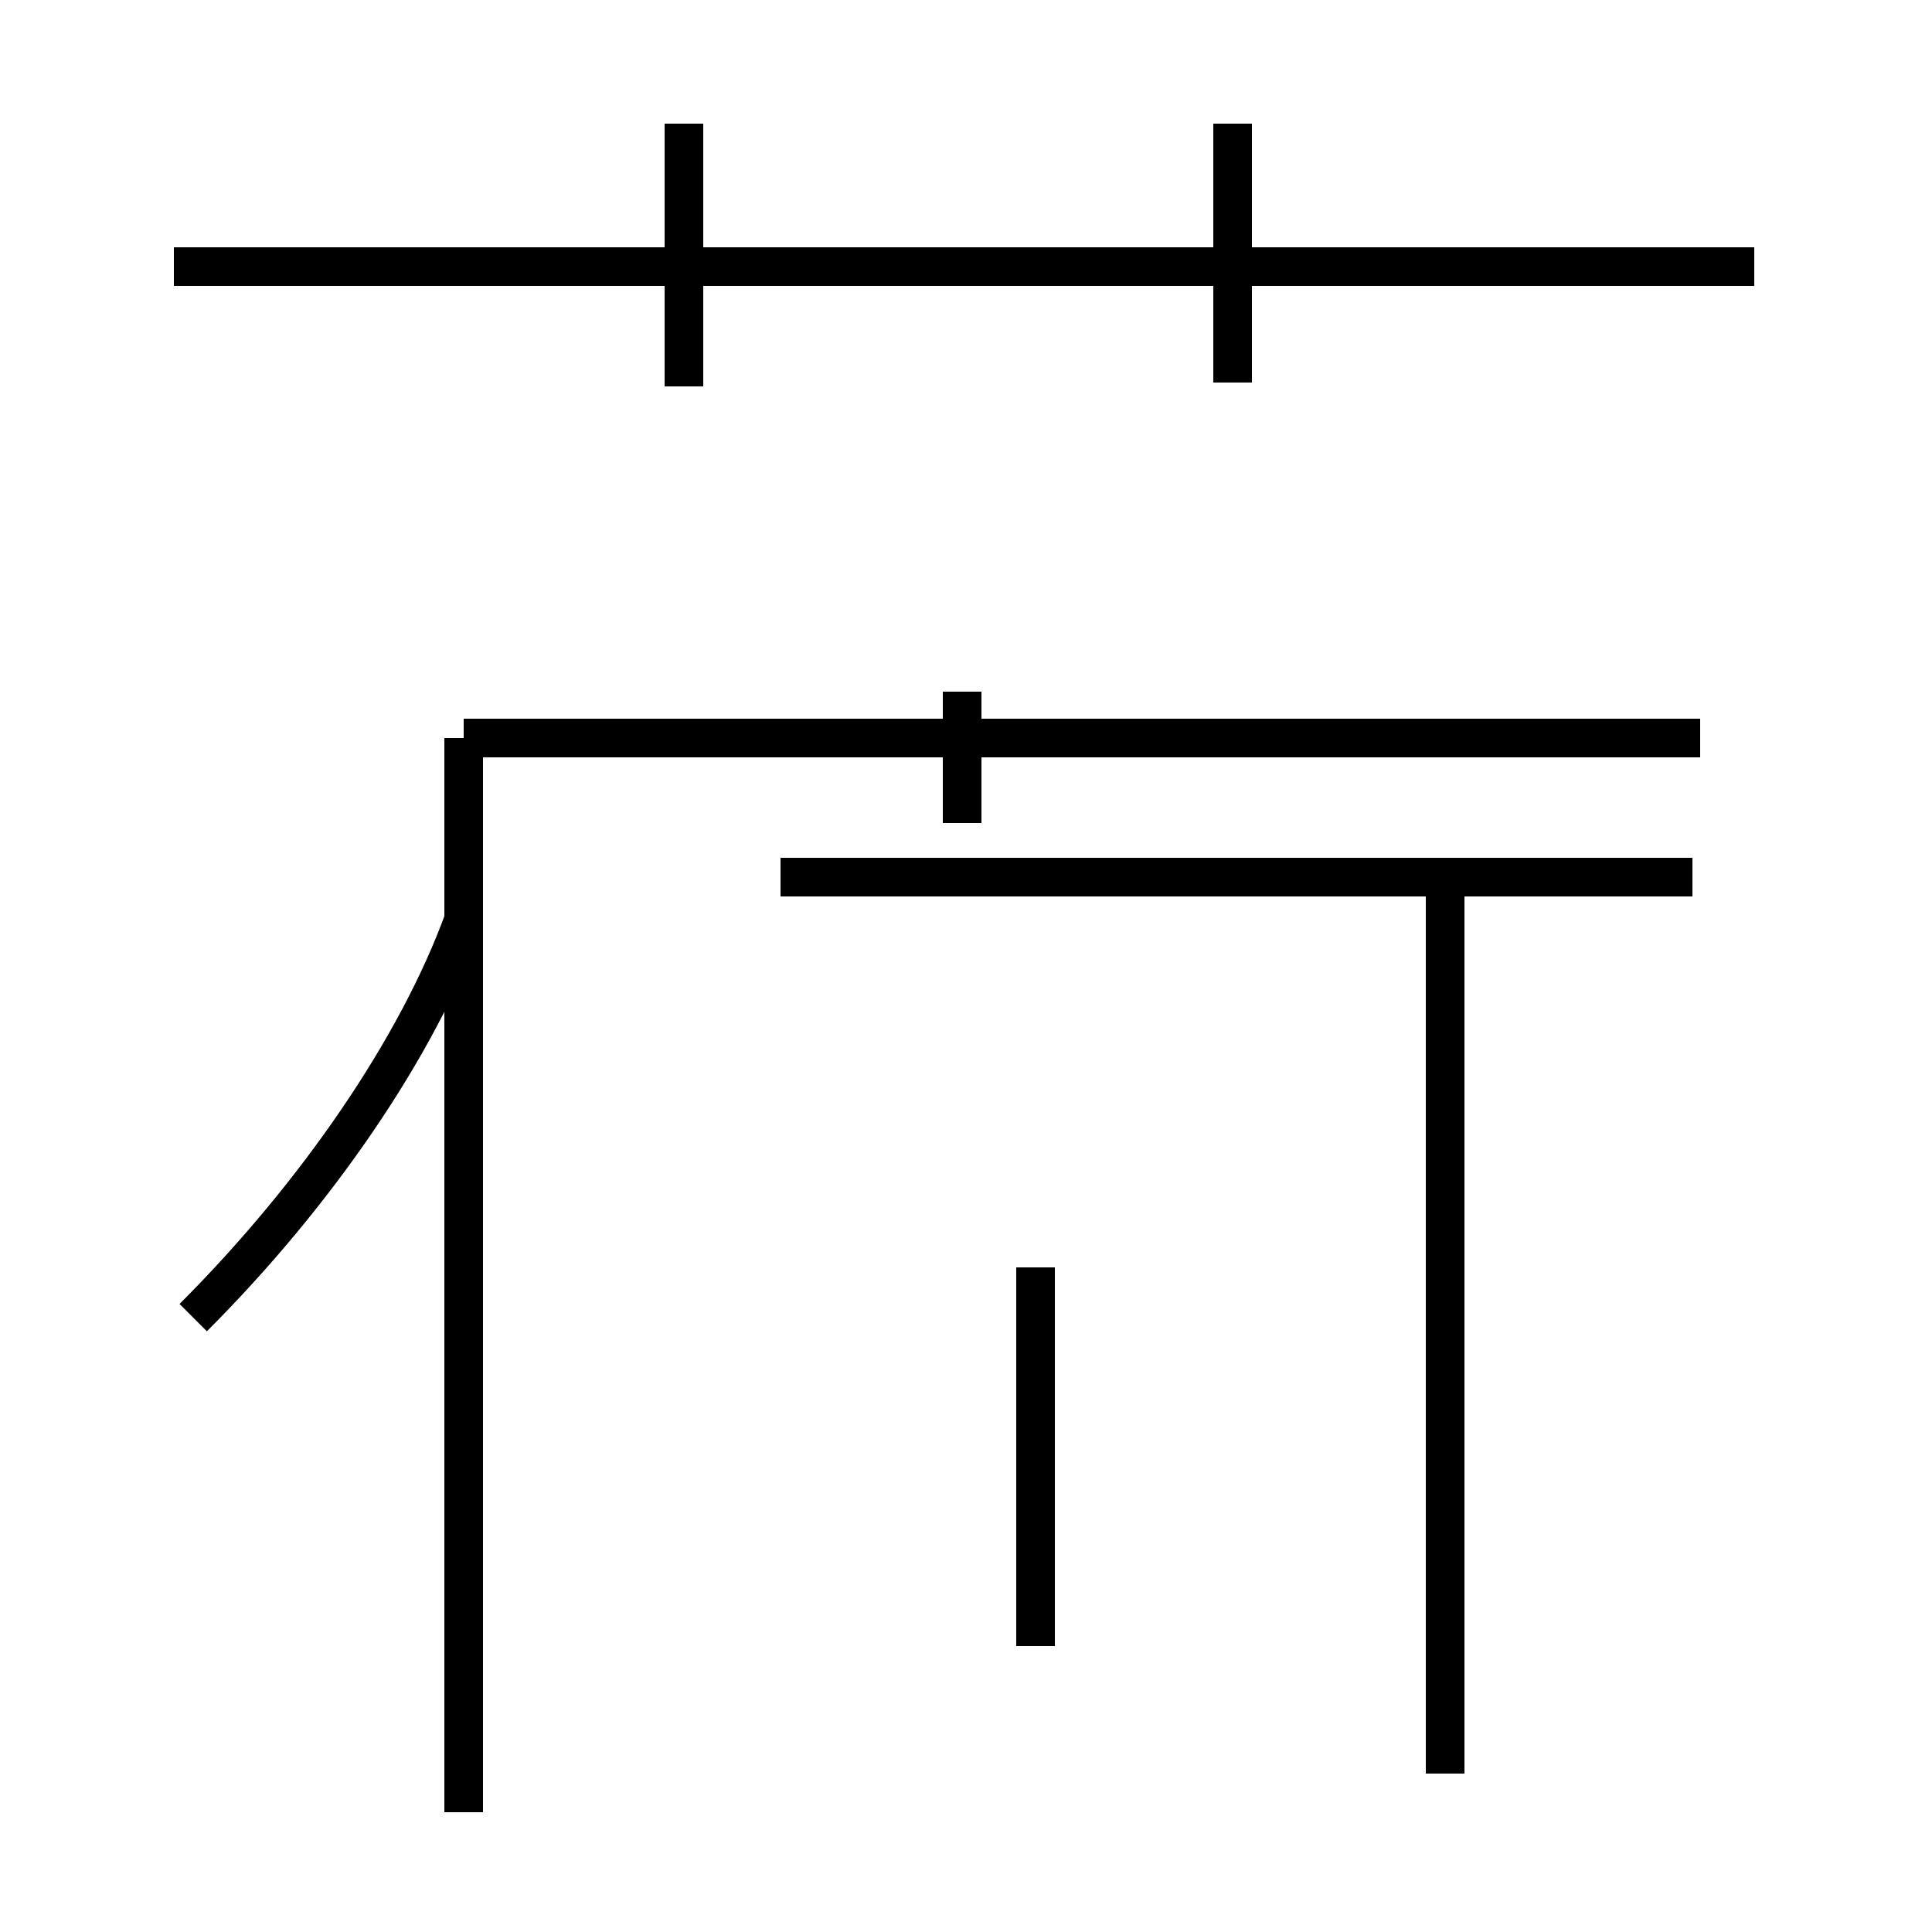 <?xml version='1.0' encoding='utf8'?>
<svg viewBox="0.0 -44.0 50.0 50.0" version="1.1" xmlns="http://www.w3.org/2000/svg">
<rect x="0.0" y="-44.0" width="50.0" height="50.0" fill="#808080" stroke="none"/>
<rect x="-1000" y="-1000" width="2000" height="2000" stroke="white" fill="white"/>
<g style="fill:none; stroke:#000000;  stroke-width:1">
<path d="M 17.7 34.0 L 17.7 40.8 M 45.4 37.1 L 4.5 37.1 M 31.9 34.1 L 31.9 40.8 M 24.9 22.7 L 24.9 26.1 M 12.0 -2.9 L 12.0 24.9 M 5.0 9.9 C 8.2 13.1 10.8 16.9 12.0 20.2 M 43.8 21.3 L 20.2 21.3 M 44.0 24.9 L 12.0 24.9 M 37.4 -1.9 L 37.4 21.3 M 26.8 1.4 L 26.8 11.2 " transform="scale(1, -1)" />
</g>
</svg>